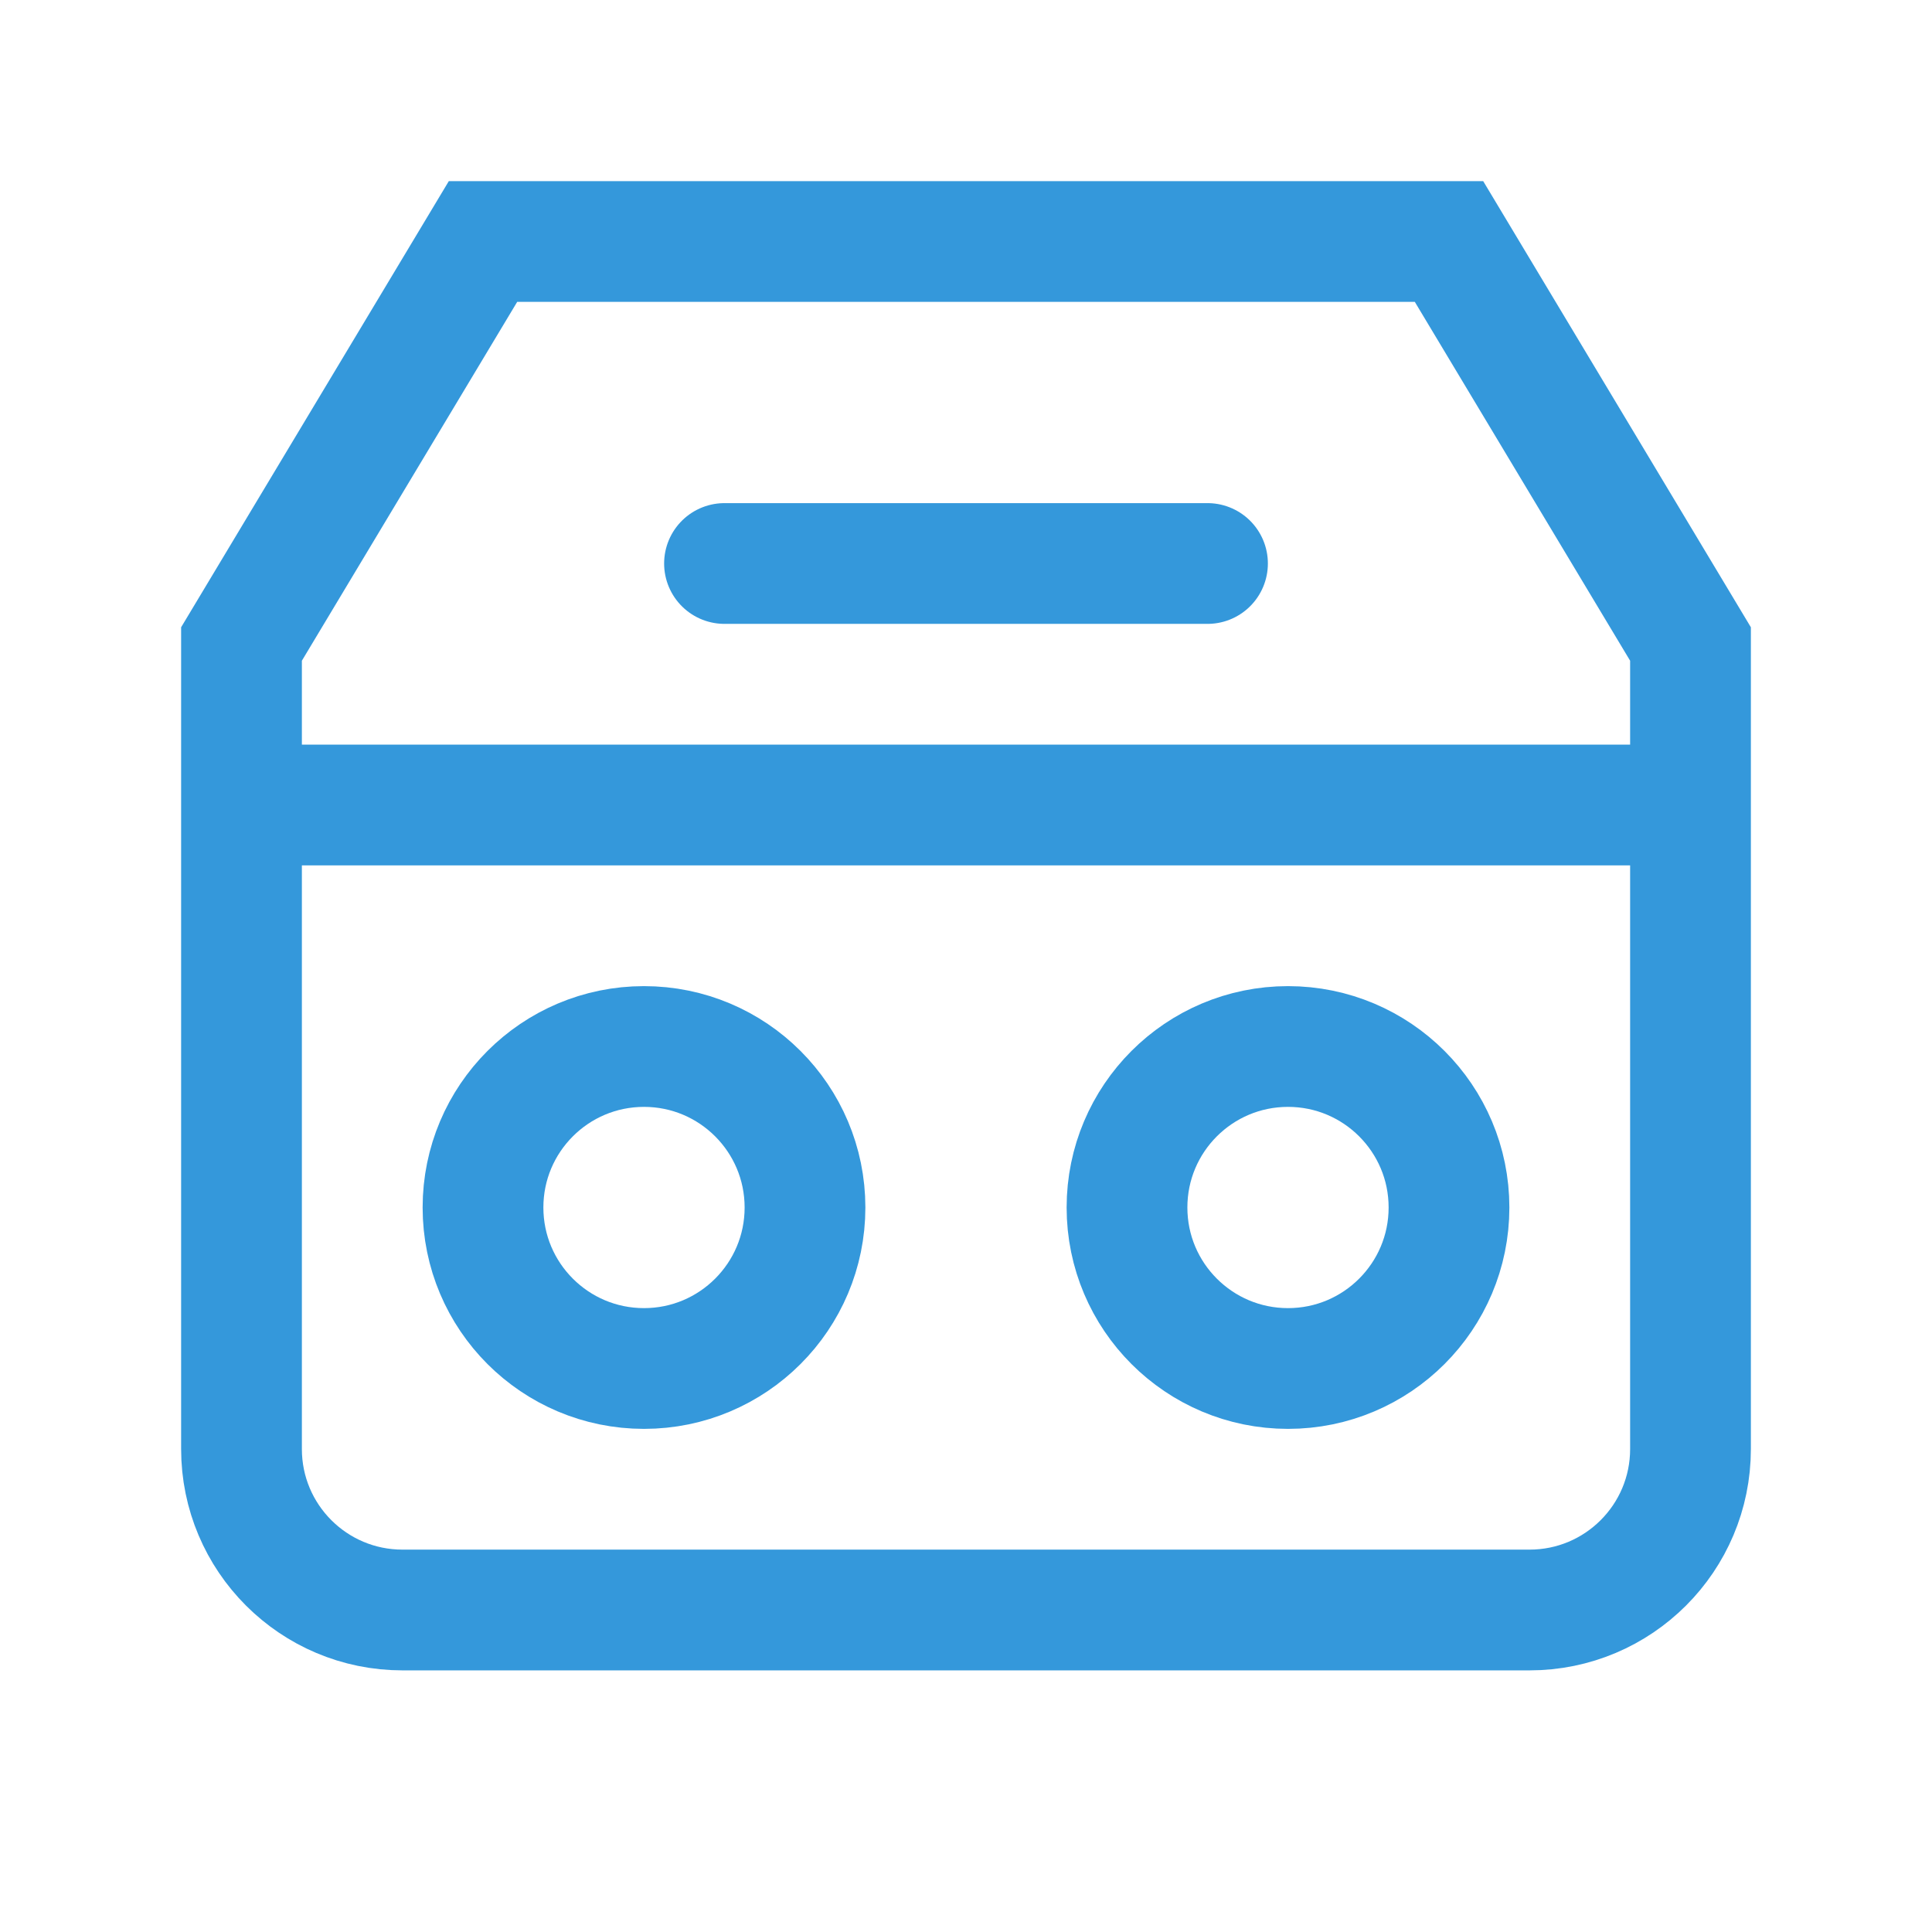<?xml version="1.0" encoding="UTF-8"?>
<svg width="24" height="24" viewBox="0 0 24 24" fill="none" xmlns="http://www.w3.org/2000/svg">
  <path d="M6 3H18L21 8V18C21 19.105 20.105 20 19 20H5C3.895 20 3 19.105 3 18V8L6 3Z" stroke="#3498db" stroke-width="1.5"/>
  <path d="M3 10H21" stroke="#3498db" stroke-width="1.5"/>
  <circle cx="8" cy="15" r="2" stroke="#3498db" stroke-width="1.5"/>
  <circle cx="16" cy="15" r="2" stroke="#3498db" stroke-width="1.5"/>
  <path d="M9 7L15 7" stroke="#3498db" stroke-width="1.5" stroke-linecap="round"/>
</svg> 